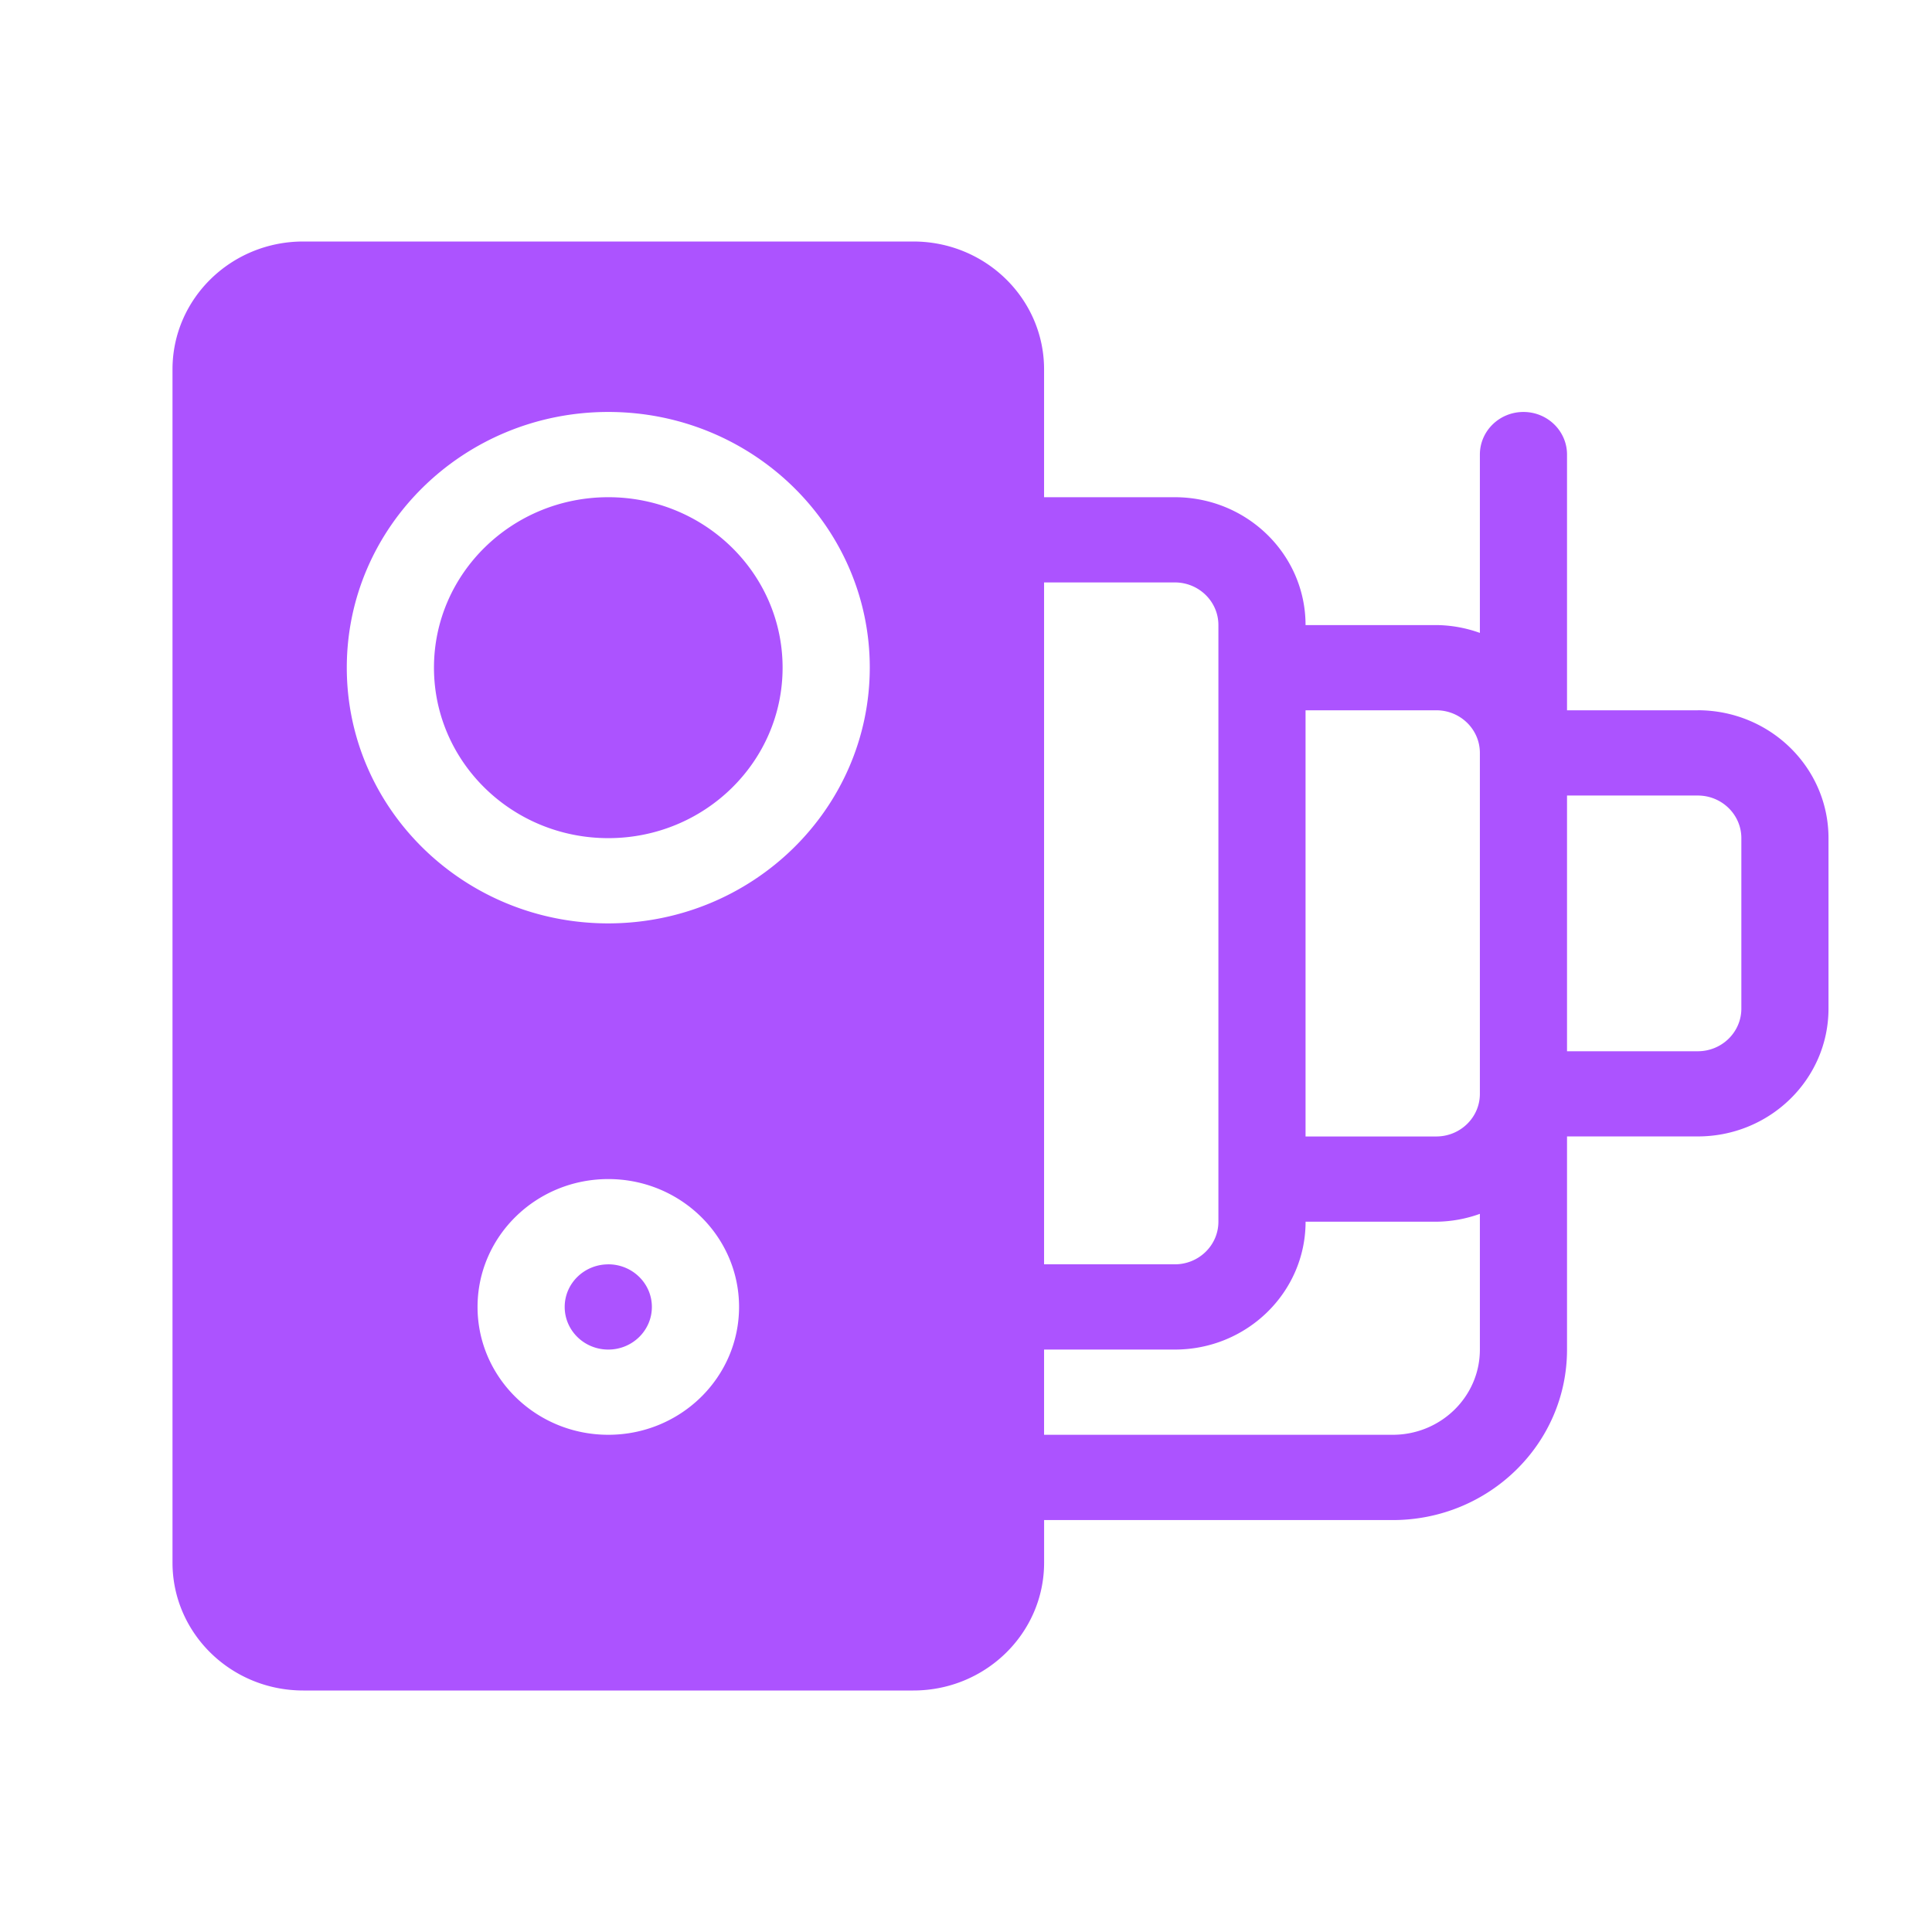 <svg xmlns="http://www.w3.org/2000/svg" width="56" height="56" viewBox="0 0 56 56">
    <path fill="#AC53FF" fill-rule="nonzero" d="M49.21 20.588h-3.789v-7.412c0-.682-.565-1.235-1.263-1.235s-1.263.553-1.263 1.235v5.169a3.822 3.822 0 0 0-1.263-.227h-3.79c0-2.047-1.696-3.706-3.79-3.706h-3.789v-3.706c0-2.047-1.696-3.706-3.79-3.706H8.79C6.697 7 5 8.66 5 10.706v34.588C5 47.341 6.697 49 8.79 49h17.684c2.093 0 3.79-1.66 3.79-3.706V44.06h10.104c2.79 0 5.053-2.212 5.053-4.941V32.94h3.79c2.092 0 3.789-1.659 3.789-3.706v-4.94c0-2.048-1.697-3.707-3.79-3.707zm-7.578 0c.697 0 1.263.553 1.263 1.236v9.882c0 .682-.566 1.235-1.263 1.235h-3.79V20.588h3.79zm-7.58-3.706c.698 0 1.264.553 1.264 1.236v17.294c0 .682-.566 1.235-1.263 1.235h-3.79V16.882h3.79zm6.316 24.706H30.263v-2.47h3.79c2.093 0 3.79-1.66 3.79-3.706h3.789a3.822 3.822 0 0 0 1.263-.228v3.934c0 1.364-1.131 2.47-2.527 2.47zm10.106-12.353c0 .683-.566 1.236-1.263 1.236h-3.79v-7.412h3.79c.697 0 1.263.553 1.263 1.235v4.941zm-32.842-2.47c-4.186 0-7.58-3.319-7.58-7.412s3.394-7.412 7.58-7.412c4.185 0 7.579 3.319 7.579 7.412-.005 4.092-3.395 7.408-7.58 7.412zm0-12.353c-2.79 0-5.053 2.212-5.053 4.94 0 2.73 2.262 4.942 5.053 4.942 2.79 0 5.052-2.212 5.052-4.941 0-2.729-2.262-4.941-5.052-4.941zm0 27.176c-2.093 0-3.79-1.659-3.79-3.706 0-2.046 1.697-3.706 3.79-3.706 2.092 0 3.79 1.66 3.79 3.706 0 2.047-1.698 3.706-3.79 3.706zm0-4.94c-.698 0-1.264.552-1.264 1.234 0 .683.566 1.236 1.264 1.236.697 0 1.263-.553 1.263-1.236 0-.682-.566-1.235-1.263-1.235z"/>
</svg>
